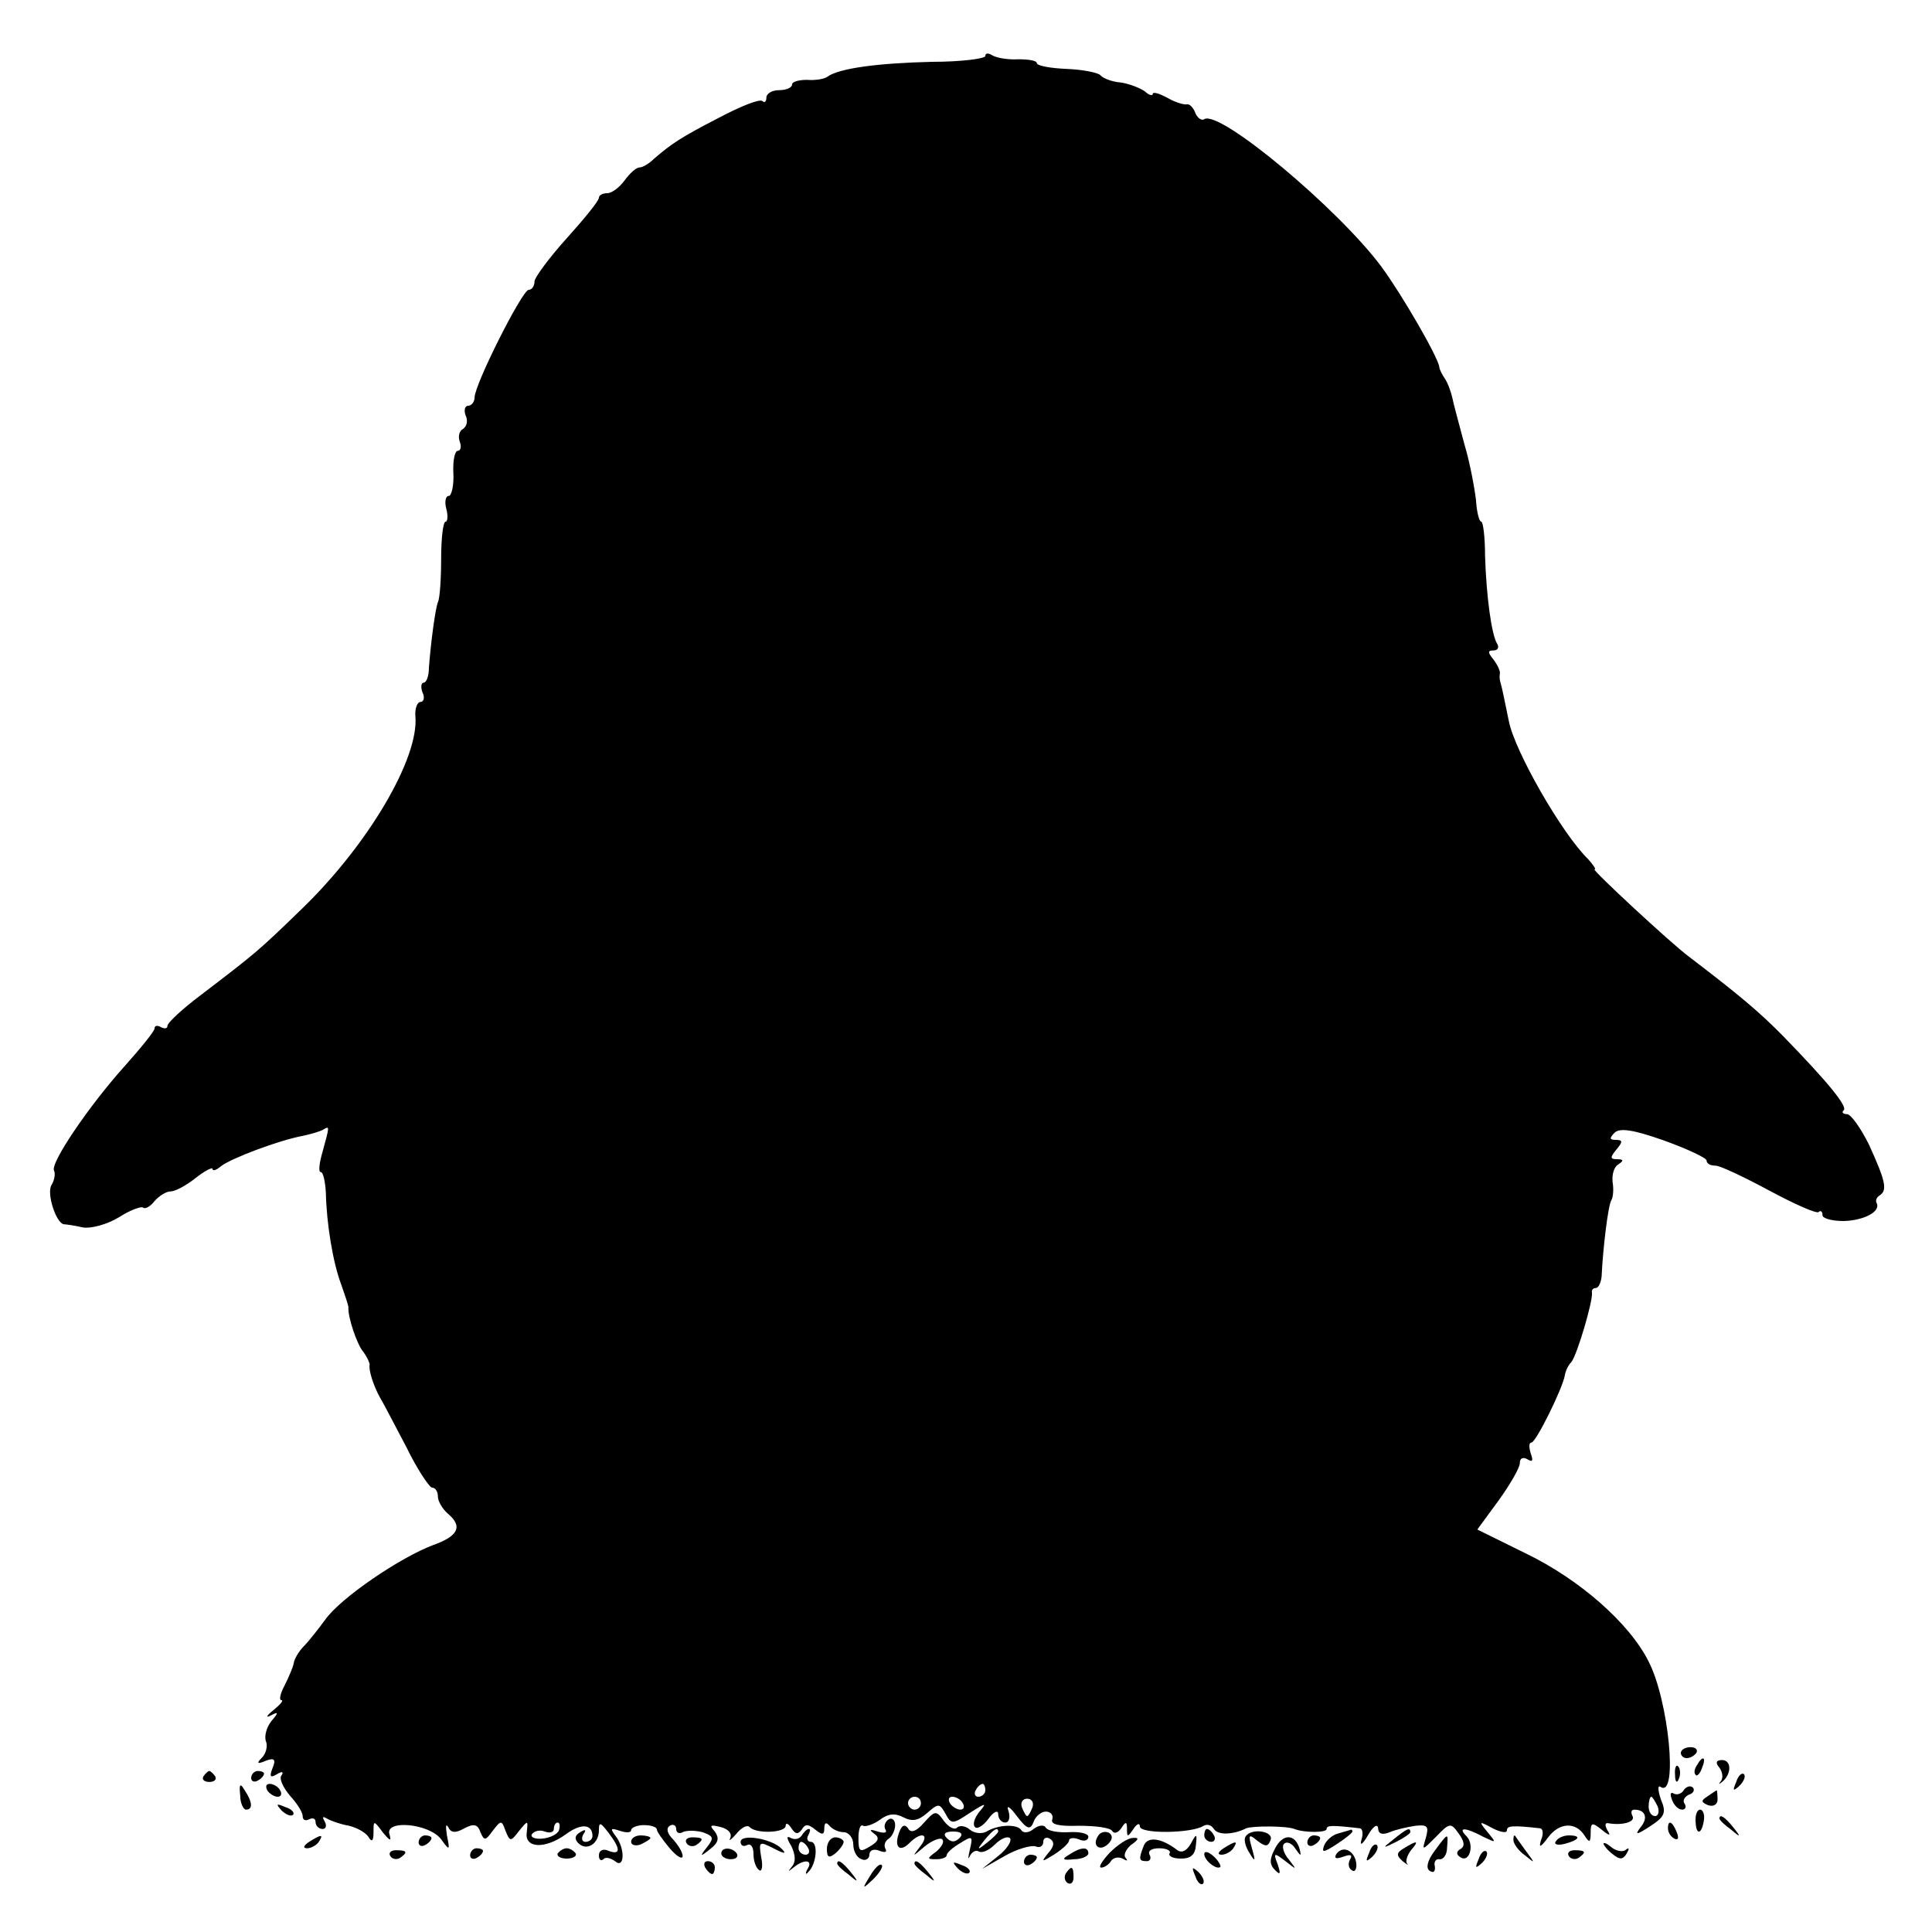 <?xml version="1.0" standalone="no"?>
<!DOCTYPE svg PUBLIC "-//W3C//DTD SVG 20010904//EN"
 "http://www.w3.org/TR/2001/REC-SVG-20010904/DTD/svg10.dtd">
<svg version="1.0" xmlns="http://www.w3.org/2000/svg"
 width="300pt" height="300pt" viewBox="0 0 300 300"
 preserveAspectRatio="xMidYMid meet">
<g transform="translate(0,300) scale(0.1,-0.1)"
fill="#000000" stroke="none">
<path d="M1530 2913 c0 -4 -37 -9 -83 -9 -84 -2 -144 -10 -162 -23 -5 -4 -20
-6 -32 -5 -13 0 -23 -3 -23 -7 0 -5 -9 -9 -20 -9 -11 0 -20 -5 -20 -12 0 -6
-3 -8 -6 -5 -4 4 -34 -8 -68 -26 -60 -31 -73 -40 -101 -64 -7 -7 -17 -13 -22
-13 -5 0 -15 -9 -23 -20 -8 -11 -20 -20 -27 -20 -7 0 -13 -3 -13 -7 0 -5 -23
-33 -50 -63 -27 -30 -50 -61 -50 -67 0 -7 -4 -13 -9 -13 -10 0 -84 -147 -84
-167 0 -7 -5 -13 -10 -13 -5 0 -7 -7 -4 -15 4 -8 2 -17 -4 -21 -6 -3 -8 -12
-5 -20 3 -8 1 -14 -3 -14 -5 0 -8 -16 -7 -35 1 -19 -3 -35 -7 -35 -5 0 -7 -9
-4 -20 3 -11 2 -20 -1 -20 -4 0 -7 -26 -7 -58 0 -31 -2 -61 -5 -67 -4 -10 -11
-62 -14 -102 0 -13 -4 -23 -8 -23 -4 0 -5 -7 -2 -15 4 -8 2 -15 -3 -15 -5 0
-9 -10 -8 -22 6 -65 -73 -199 -175 -298 -70 -68 -73 -70 -158 -135 -28 -21
-52 -43 -52 -48 0 -4 -4 -5 -10 -2 -5 3 -10 3 -10 -2 0 -4 -21 -30 -46 -58
-55 -61 -117 -152 -110 -163 2 -4 1 -14 -4 -22 -8 -13 7 -59 19 -61 3 0 17 -2
30 -5 13 -2 38 5 56 16 17 11 34 17 37 15 3 -3 11 1 18 10 7 8 18 15 25 15 7
0 24 9 39 21 14 11 26 17 26 14 0 -4 6 -2 13 4 15 12 89 40 126 47 14 3 28 7
33 10 10 6 10 6 -1 -34 -5 -17 -7 -32 -3 -32 4 0 7 -15 8 -32 1 -48 11 -109
24 -143 6 -17 11 -32 11 -35 -1 -15 13 -57 23 -69 6 -8 10 -17 10 -20 -2 -8 6
-33 16 -51 5 -8 23 -43 41 -77 17 -35 36 -63 40 -63 5 0 9 -6 9 -14 0 -7 7
-19 15 -26 24 -20 17 -35 -22 -49 -51 -19 -144 -82 -168 -116 -11 -15 -26 -34
-33 -41 -8 -8 -15 -20 -16 -27 -1 -6 -8 -22 -14 -34 -7 -13 -9 -23 -5 -23 4 0
-2 -7 -13 -16 -10 -8 -12 -12 -4 -8 13 7 13 5 1 -9 -7 -9 -11 -23 -8 -31 3 -7
0 -19 -6 -25 -9 -9 -8 -11 6 -5 13 5 16 2 10 -12 -5 -13 -3 -15 7 -9 8 5 11 4
7 -2 -4 -5 3 -19 13 -31 11 -12 20 -26 20 -32 0 -6 4 -8 10 -5 6 3 10 1 10 -4
0 -6 5 -11 11 -11 5 0 7 5 3 12 -4 7 -3 8 4 4 7 -4 22 -9 34 -11 12 -3 25 -10
30 -17 5 -9 8 -7 8 6 0 20 0 20 15 0 10 -12 13 -14 10 -3 -9 24 61 18 80 -7
13 -18 14 -18 9 6 -2 14 -2 19 2 13 4 -9 11 -10 25 -2 15 8 21 6 25 -6 6 -14
8 -13 19 2 13 17 14 17 20 0 7 -17 8 -17 21 0 14 17 14 17 12 -2 -4 -25 28
-27 61 -3 23 17 41 16 41 -3 0 -5 -5 -9 -11 -9 -5 0 -7 5 -3 12 5 7 3 8 -5 3
-9 -5 -9 -11 -3 -17 13 -13 32 -1 32 20 0 13 2 13 15 -4 19 -25 19 -35 0 -28
-8 4 -15 1 -15 -7 0 -7 3 -9 7 -6 3 4 11 2 18 -3 15 -13 16 20 1 39 -9 12 -8
13 7 8 9 -3 17 -3 17 1 0 4 9 8 20 8 11 0 20 -3 20 -7 0 -3 9 -16 20 -29 11
-13 20 -18 20 -12 0 6 -7 17 -15 26 -9 9 -11 17 -5 21 5 3 10 1 10 -5 0 -6 5
-8 10 -5 6 3 19 3 31 0 17 -6 18 -9 7 -23 -12 -15 -11 -16 5 -3 13 10 14 17 7
27 -9 10 -7 11 9 7 12 -3 18 -10 15 -17 -3 -6 1 -3 9 6 8 10 17 15 21 11 10
-11 56 -9 56 2 0 5 4 4 9 -4 6 -9 10 -10 16 -2 5 9 10 9 21 0 11 -9 14 -8 14
2 0 9 3 10 8 4 4 -5 14 -10 22 -10 8 0 15 -9 15 -19 0 -11 6 -21 13 -23 6 -3
12 1 12 7 0 7 7 10 16 6 8 -3 12 -2 9 3 -3 5 -1 12 5 16 5 3 10 13 10 21 0 8
-5 12 -10 9 -6 -4 -8 -11 -5 -16 3 -5 -2 -6 -12 -3 -12 4 -14 3 -6 -3 9 -6 8
-12 -6 -20 -16 -10 -18 -8 -18 13 0 13 3 22 7 19 4 -2 16 2 26 9 13 10 24 11
37 4 14 -7 23 -5 37 7 17 15 19 15 28 -1 9 -17 11 -17 38 1 25 16 27 16 15 2
-8 -10 -11 -20 -7 -24 3 -4 13 2 21 13 8 11 15 14 15 7 0 -7 5 -13 11 -13 6 0
8 8 5 18 -4 10 2 7 13 -8 16 -21 21 -22 26 -9 3 9 12 16 19 16 8 0 12 -6 10
-12 -3 -8 10 -11 41 -10 26 0 49 -3 52 -8 3 -5 9 -3 14 4 7 11 9 11 9 -1 0
-13 1 -13 10 0 5 8 10 10 10 4 0 -12 81 -11 99 1 6 3 12 1 16 -5 6 -10 30 -9
50 1 9 4 63 4 75 -1 15 -6 50 -6 50 0 0 6 9 6 52 1 4 -1 5 -9 2 -18 -3 -10 2
-7 10 7 8 14 15 19 16 11 0 -8 6 -11 18 -6 9 4 27 8 40 10 19 2 21 -1 16 -19
-6 -20 -6 -20 16 2 21 22 23 22 35 5 9 -12 10 -20 3 -24 -7 -4 -7 -9 0 -13 14
-9 22 20 9 33 -14 14 -2 14 26 -1 21 -10 21 -10 7 7 -14 17 -14 18 8 6 12 -6
22 -8 22 -3 0 7 8 8 52 3 4 -1 5 -9 1 -18 -4 -13 -1 -12 11 4 17 23 43 25 57
2 7 -11 9 -10 9 5 0 16 2 17 17 5 12 -10 15 -10 9 -1 -4 7 -4 12 1 11 22 -4
43 2 38 11 -3 6 -2 10 3 10 17 0 22 -13 9 -28 -9 -12 -5 -11 15 2 23 15 26 21
17 42 -5 15 -5 23 0 19 27 -16 12 135 -19 195 -30 60 -108 128 -191 168 l-75
37 33 45 c18 25 33 51 33 58 0 8 5 10 12 6 8 -5 9 -2 5 9 -3 10 -3 17 1 17 7
0 49 85 52 105 1 6 5 15 10 20 9 11 34 96 32 108 -1 4 2 7 6 7 4 0 8 8 9 18 2
43 10 110 15 118 3 5 4 18 2 29 -1 11 2 23 9 27 9 6 8 8 -2 8 -11 0 -11 3 -1
15 10 12 10 15 -1 15 -10 0 -10 3 -2 11 8 8 29 5 77 -12 36 -13 66 -27 66 -31
0 -5 6 -8 14 -8 7 0 45 -18 84 -39 39 -21 73 -36 76 -33 3 3 6 1 6 -5 0 -5 15
-9 33 -9 32 1 58 15 51 28 -2 4 0 9 5 12 12 8 9 22 -17 79 -13 26 -28 47 -34
47 -6 0 -9 3 -5 6 6 6 -24 43 -93 114 -38 39 -72 67 -148 125 -27 20 -151 135
-146 135 3 0 -2 7 -10 16 -41 40 -114 168 -123 214 -7 34 -11 54 -13 60 -1 3
-2 9 -1 14 1 4 -4 14 -10 22 -9 11 -9 14 0 14 7 0 9 5 6 10 -9 14 -17 74 -19
137 0 29 -3 53 -6 53 -3 0 -7 15 -8 33 -2 17 -9 57 -18 87 -8 30 -17 63 -19
73 -2 9 -7 23 -12 30 -4 6 -8 14 -8 17 -2 16 -59 114 -90 156 -67 90 -251 244
-275 229 -4 -3 -11 2 -14 10 -3 8 -9 14 -13 13 -4 -1 -18 3 -30 10 -13 7 -23
10 -23 6 0 -3 -6 -2 -12 4 -7 5 -24 12 -38 14 -14 1 -28 7 -31 11 -3 4 -27 9
-52 10 -26 1 -47 5 -47 9 0 4 -13 6 -29 6 -15 -1 -33 2 -40 6 -6 4 -11 4 -11
-1z m0 -2693 c0 -5 -5 -10 -11 -10 -5 0 -7 5 -4 10 3 6 8 10 11 10 2 0 4 -4 4
-10z m-100 -20 c0 -5 -4 -10 -10 -10 -5 0 -10 5 -10 10 0 6 5 10 10 10 6 0 10
-4 10 -10z m65 0 c3 -5 2 -10 -4 -10 -5 0 -13 5 -16 10 -3 6 -2 10 4 10 5 0
13 -4 16 -10z m108 -7 c-3 -7 -6 -13 -8 -13 -2 0 -5 6 -8 13 -3 8 1 14 8 14 7
0 11 -6 8 -14z m971 2 c3 -8 1 -15 -4 -15 -6 0 -10 7 -10 15 0 8 2 15 4 15 2
0 6 -7 10 -15z m-1706 -37 c-2 -6 -14 -12 -26 -13 -11 -1 -19 2 -16 7 4 5 12
7 20 4 8 -3 14 -1 14 4 0 6 3 10 6 10 3 0 4 -5 2 -12z"/>
<path d="M2610 278 c0 -4 4 -8 9 -8 6 0 12 4 15 8 3 5 -1 9 -9 9 -8 0 -15 -4
-15 -9z"/>
<path d="M2635 259 c-4 -6 -5 -12 -2 -15 2 -3 7 2 10 11 7 17 1 20 -8 4z"/>
<path d="M2670 255 c5 -7 6 -16 2 -21 -4 -5 -3 -5 2 -1 15 12 15 34 0 34 -9 0
-11 -4 -4 -12z"/>
<path d="M2601 244 c0 -11 3 -14 6 -6 3 7 2 16 -1 19 -3 4 -6 -2 -5 -13z"/>
<path d="M316 242 c-3 -5 1 -9 9 -9 8 0 12 4 9 9 -3 4 -7 8 -9 8 -2 0 -6 -4
-9 -8z"/>
<path d="M390 239 c0 -5 5 -7 10 -4 6 3 10 8 10 11 0 2 -4 4 -10 4 -5 0 -10
-5 -10 -11z"/>
<path d="M2696 233 c-6 -14 -5 -15 5 -6 7 7 10 15 7 18 -3 3 -9 -2 -12 -12z"/>
<path d="M373 212 c0 -12 5 -22 9 -22 11 0 10 12 -2 30 -7 12 -9 10 -7 -8z"/>
<path d="M415 220 c3 -5 11 -10 16 -10 6 0 7 5 4 10 -3 6 -11 10 -16 10 -6 0
-7 -4 -4 -10z"/>
<path d="M2615 221 c-3 -6 -11 -9 -16 -6 -5 3 -6 -1 -3 -9 3 -9 10 -16 16 -16
5 0 7 4 4 9 -4 5 0 11 6 14 7 2 10 7 7 11 -4 4 -10 2 -14 -3z"/>
<path d="M2652 211 c-11 -7 -11 -9 0 -14 9 -3 15 1 15 9 0 8 -1 14 -1 14 -1 0
-7 -4 -14 -9z"/>
<path d="M437 189 c7 -7 15 -10 18 -7 3 3 -2 9 -12 12 -14 6 -15 5 -6 -5z"/>
<path d="M1435 170 c-12 -14 -21 -17 -25 -9 -5 7 -10 5 -14 -7 -8 -22 1 -31
16 -16 19 19 32 14 17 -5 -13 -17 -13 -17 7 0 11 9 24 14 27 11 4 -4 -1 -12
-9 -19 -15 -11 -15 -12 0 -12 9 0 16 3 16 6 0 4 9 12 21 19 19 12 20 11 15
-10 -3 -13 -3 -17 0 -10 3 6 9 10 14 7 5 -3 16 2 25 11 9 9 19 13 23 10 4 -4
-4 -17 -18 -28 l-25 -20 35 20 c19 11 41 17 48 15 6 -3 12 0 12 7 0 6 5 8 10
5 8 -5 7 -12 -2 -22 -12 -15 -11 -15 10 -2 12 8 22 17 22 21 0 4 7 5 15 2 8
-4 15 -2 15 4 0 5 -14 8 -30 7 -17 -1 -33 2 -36 7 -3 5 -11 4 -19 -2 -7 -6
-16 -7 -19 -2 -6 10 -36 9 -54 -2 -7 -4 -19 -3 -26 3 -7 6 -16 7 -20 3 -4 -4
-13 1 -20 10 -12 17 -14 17 -31 -2z m55 -24 c-7 -7 -13 -7 -20 0 -6 6 -3 10
10 10 13 0 16 -4 10 -10z m60 10 c0 -2 -8 -10 -17 -17 -16 -13 -17 -12 -4 4
13 16 21 21 21 13z"/>
<path d="M2633 170 c1 -21 10 -18 13 5 1 8 -2 15 -6 15 -5 0 -8 -9 -7 -20z"/>
<path d="M2670 176 c0 -2 8 -10 18 -17 15 -13 16 -12 3 4 -13 16 -21 21 -21
13z"/>
<path d="M2590 161 c0 -6 4 -13 10 -16 6 -3 7 1 4 9 -7 18 -14 21 -14 7z"/>
<path d="M1245 150 c-4 -6 -11 -7 -17 -4 -7 4 -7 0 1 -13 6 -13 7 -24 1 -31
-7 -9 -7 -9 2 -2 17 14 31 12 22 -2 -4 -7 -3 -10 1 -5 13 12 16 47 4 47 -5 0
-7 5 -4 10 3 6 4 10 1 10 -3 0 -8 -5 -11 -10z m10 -20 c3 -5 1 -10 -4 -10 -6
0 -11 5 -11 10 0 6 2 10 4 10 3 0 8 -4 11 -10z"/>
<path d="M1705 149 c-10 -15 3 -25 16 -12 7 7 7 13 1 17 -6 3 -14 1 -17 -5z"/>
<path d="M1870 150 c0 -5 5 -10 11 -10 5 0 7 5 4 10 -3 6 -8 10 -11 10 -2 0
-4 -4 -4 -10z"/>
<path d="M1934 148 c-3 -4 0 -16 6 -25 9 -15 10 -14 4 7 -6 21 -5 23 8 12 13
-10 17 -10 21 1 5 14 -31 19 -39 5z"/>
<path d="M2078 153 c-9 -2 -19 -11 -22 -19 -4 -11 -1 -11 19 2 14 9 25 18 25
20 0 2 -1 3 -2 3 -2 -1 -10 -3 -20 -6z"/>
<path d="M2164 144 c-18 -14 -18 -15 4 -4 12 6 22 13 22 15 0 8 -5 6 -26 -11z"/>
<path d="M480 140 c-9 -6 -10 -10 -3 -10 6 0 15 5 18 10 8 12 4 12 -15 0z"/>
<path d="M650 139 c0 -5 5 -7 10 -4 6 3 10 8 10 11 0 2 -4 4 -10 4 -5 0 -10
-5 -10 -11z"/>
<path d="M980 140 c0 -5 7 -7 15 -4 8 4 15 8 15 10 0 2 -7 4 -15 4 -8 0 -15
-4 -15 -10z"/>
<path d="M1066 138 c3 -5 10 -6 15 -3 13 9 11 12 -6 12 -8 0 -12 -4 -9 -9z"/>
<path d="M1150 140 c0 -6 5 -8 10 -5 6 3 10 -3 10 -14 0 -11 4 -22 9 -25 4 -3
6 6 3 20 -4 25 -3 25 19 14 17 -9 21 -9 13 -1 -15 16 -64 24 -64 11z"/>
<path d="M1284 129 c0 -13 3 -15 13 -7 7 6 13 14 13 18 0 3 -6 7 -13 7 -7 0
-13 -8 -13 -18z"/>
<path d="M1723 123 c-12 -13 -18 -23 -13 -23 5 0 12 5 15 10 4 6 12 7 18 4 7
-4 9 -4 5 1 -4 4 0 13 8 20 13 9 13 12 3 11 -8 0 -24 -11 -36 -23z"/>
<path d="M1776 134 c-8 -21 -8 -24 5 -24 5 0 7 5 4 10 -3 6 3 10 15 10 12 0
19 -4 16 -8 -2 -4 5 -8 18 -8 15 0 22 6 23 21 2 18 1 19 -8 2 -7 -12 -15 -15
-22 -9 -24 18 -45 21 -51 6z"/>
<path d="M1980 130 c-9 -17 -9 -25 0 -34 8 -8 9 -6 4 9 -7 18 -6 19 12 5 18
-14 18 -14 5 3 -8 9 -11 21 -7 24 4 4 12 1 17 -7 9 -13 10 -13 7 -1 -7 24 -26
24 -38 1z"/>
<path d="M2030 139 c0 -5 5 -7 10 -4 6 3 10 8 10 11 0 2 -4 4 -10 4 -5 0 -10
-5 -10 -11z"/>
<path d="M2227 125 c-11 -15 -13 -26 -7 -30 6 -4 9 -1 8 7 -2 7 2 12 7 11 6
-1 12 7 12 18 2 24 2 24 -20 -6z"/>
<path d="M2350 143 c0 -6 8 -17 18 -24 16 -13 16 -13 2 6 -8 11 -16 22 -17 24
-2 2 -3 0 -3 -6z"/>
<path d="M2416 141 c-4 -5 3 -7 14 -4 23 6 26 13 6 13 -8 0 -17 -4 -20 -9z"/>
<path d="M1900 130 c-9 -6 -10 -10 -3 -10 6 0 15 5 18 10 8 12 4 12 -15 0z"/>
<path d="M2126 123 c-6 -14 -5 -15 5 -6 7 7 10 15 7 18 -3 3 -9 -2 -12 -12z"/>
<path d="M2180 130 c-12 -7 -12 -11 -2 -20 6 -5 10 -7 7 -4 -3 4 0 13 6 21 13
15 10 16 -11 3z"/>
<path d="M2490 137 c0 -2 6 -10 14 -16 11 -9 16 -9 22 1 4 7 4 10 -1 6 -4 -4
-14 -3 -22 3 -7 6 -13 9 -13 6z"/>
<path d="M606 118 c3 -5 10 -6 15 -3 13 9 11 12 -6 12 -8 0 -12 -4 -9 -9z"/>
<path d="M730 119 c0 -5 5 -7 10 -4 6 3 10 8 10 11 0 2 -4 4 -10 4 -5 0 -10
-5 -10 -11z"/>
<path d="M866 122 c-2 -4 4 -8 14 -8 10 0 16 4 14 8 -3 4 -9 8 -14 8 -5 0 -11
-4 -14 -8z"/>
<path d="M1120 122 c0 -5 7 -9 15 -9 8 0 12 4 9 9 -7 10 -24 10 -24 0z"/>
<path d="M1660 120 c-12 -7 -10 -9 8 -7 12 0 22 5 22 9 0 11 -12 10 -30 -2z"/>
<path d="M1870 121 c0 -10 19 -25 25 -20 1 2 -3 10 -11 17 -8 7 -14 8 -14 3z"/>
<path d="M2075 121 c-4 -7 0 -8 11 -4 11 4 15 3 10 -5 -3 -6 -2 -13 3 -16 5
-4 8 2 7 11 -3 20 -21 28 -31 14z"/>
<path d="M2296 113 c-6 -14 -5 -15 5 -6 7 7 10 15 7 18 -3 3 -9 -2 -12 -12z"/>
<path d="M2436 118 c3 -5 10 -6 15 -3 13 9 11 12 -6 12 -8 0 -12 -4 -9 -9z"/>
<path d="M1590 109 c0 -5 5 -7 10 -4 6 3 10 8 10 11 0 2 -4 4 -10 4 -5 0 -10
-5 -10 -11z"/>
<path d="M1095 100 c3 -5 8 -10 11 -10 2 0 4 5 4 10 0 6 -5 10 -11 10 -5 0 -7
-4 -4 -10z"/>
<path d="M1300 106 c0 -2 8 -10 18 -17 15 -13 16 -12 3 4 -13 16 -21 21 -21
13z"/>
<path d="M1351 87 c-13 -21 -12 -21 5 -5 10 10 16 20 13 22 -3 3 -11 -5 -18
-17z"/>
<path d="M1420 106 c0 -2 8 -10 18 -17 15 -13 16 -12 3 4 -13 16 -21 21 -21
13z"/>
<path d="M1487 99 c7 -7 15 -10 18 -7 3 3 -2 9 -12 12 -14 6 -15 5 -6 -5z"/>
<path d="M1655 91 c-3 -5 -2 -12 3 -15 5 -3 9 1 9 9 0 17 -3 19 -12 6z"/>
<path d="M1856 87 c3 -10 9 -15 12 -12 3 3 0 11 -7 18 -10 9 -11 8 -5 -6z"/>
</g>
</svg>
